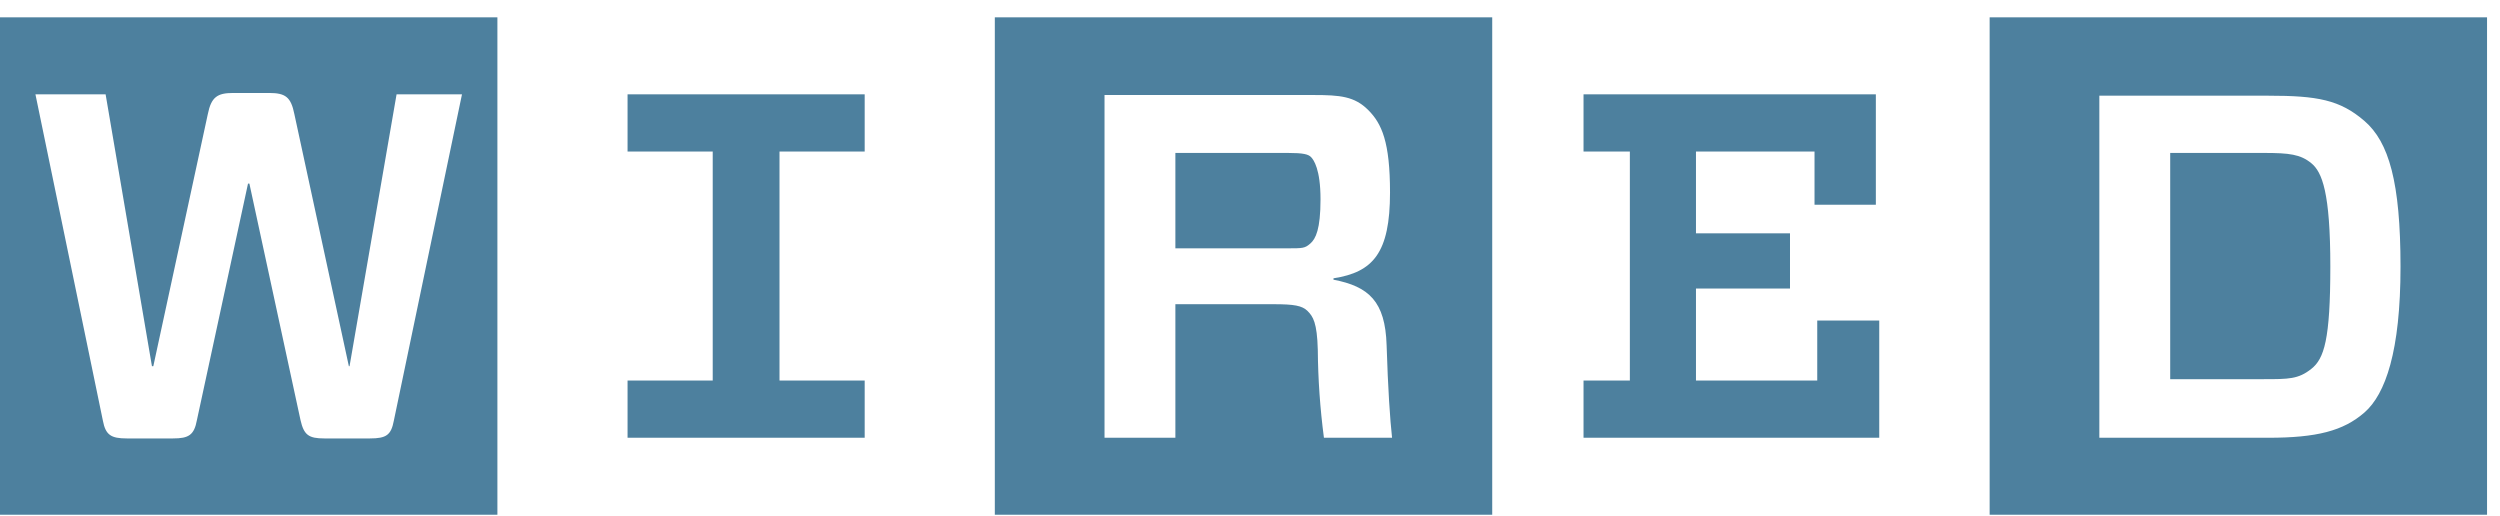 <svg width="126" height="26" viewBox="0 0 126 26" fill="none" xmlns="http://www.w3.org/2000/svg">
<path d="M43.58 19.178V22.063H31.629V19.178H35.921V7.639H31.629V4.755H43.58V7.639H39.287V19.178H43.58ZM23.284 4.755H19.987L17.617 18.457H17.583L14.836 5.751C14.664 4.892 14.389 4.686 13.565 4.686H11.745C10.955 4.686 10.646 4.892 10.474 5.751L7.727 18.457H7.658L5.323 4.755H1.786L5.186 21.204C5.323 21.925 5.598 22.097 6.388 22.097H8.723C9.513 22.097 9.787 21.925 9.925 21.17L12.5 9.253H12.569L15.145 21.17C15.316 21.925 15.557 22.097 16.347 22.097H18.648C19.472 22.097 19.712 21.925 19.849 21.204L23.284 4.755ZM25.069 25.944H0V0.874H25.069V25.944ZM66.417 17.633C66.429 19.114 66.533 20.594 66.726 22.063H70.16C70.057 21.136 69.954 19.59 69.885 17.392C69.817 15.194 68.993 14.439 67.207 14.096V14.027C69.198 13.718 70.057 12.756 70.057 9.7C70.057 7.159 69.645 6.231 68.958 5.545C68.271 4.858 67.55 4.789 66.211 4.789H55.668V22.063H59.239V15.332H64.185C65.215 15.332 65.627 15.401 65.902 15.675C66.176 15.95 66.382 16.259 66.417 17.633ZM59.239 12.516V7.708H64.906C65.696 7.708 65.936 7.777 66.073 7.914C66.211 8.051 66.554 8.532 66.554 10.043C66.554 11.554 66.314 12.035 66.039 12.275C65.764 12.516 65.661 12.516 64.871 12.516H59.239ZM75.208 25.944H50.139V0.874H75.208V25.944ZM105.807 4.755V22.063H114.323C116.762 22.063 118.101 21.719 119.166 20.792C120.23 19.865 120.986 17.701 120.986 13.443C120.986 9.185 120.402 7.159 119.166 6.094C117.929 5.029 116.796 4.823 114.323 4.823H105.807V4.755ZM117.449 13.409C117.449 17.118 117.14 18.079 116.487 18.594C115.835 19.11 115.354 19.11 114.083 19.11H109.378V7.708H114.083C115.388 7.708 115.938 7.777 116.487 8.223C117.036 8.67 117.449 9.7 117.449 13.443V13.409ZM125.347 25.944H100.278V0.874H125.347V25.944ZM79.81 7.639V4.755H94.543V10.318H91.452V7.639H85.477V11.76H90.216V14.542H85.477V19.178H91.589V16.156H94.714V22.063H79.81V19.178H82.145V7.639H79.81Z" fill="#4D809E"/>
</svg>
